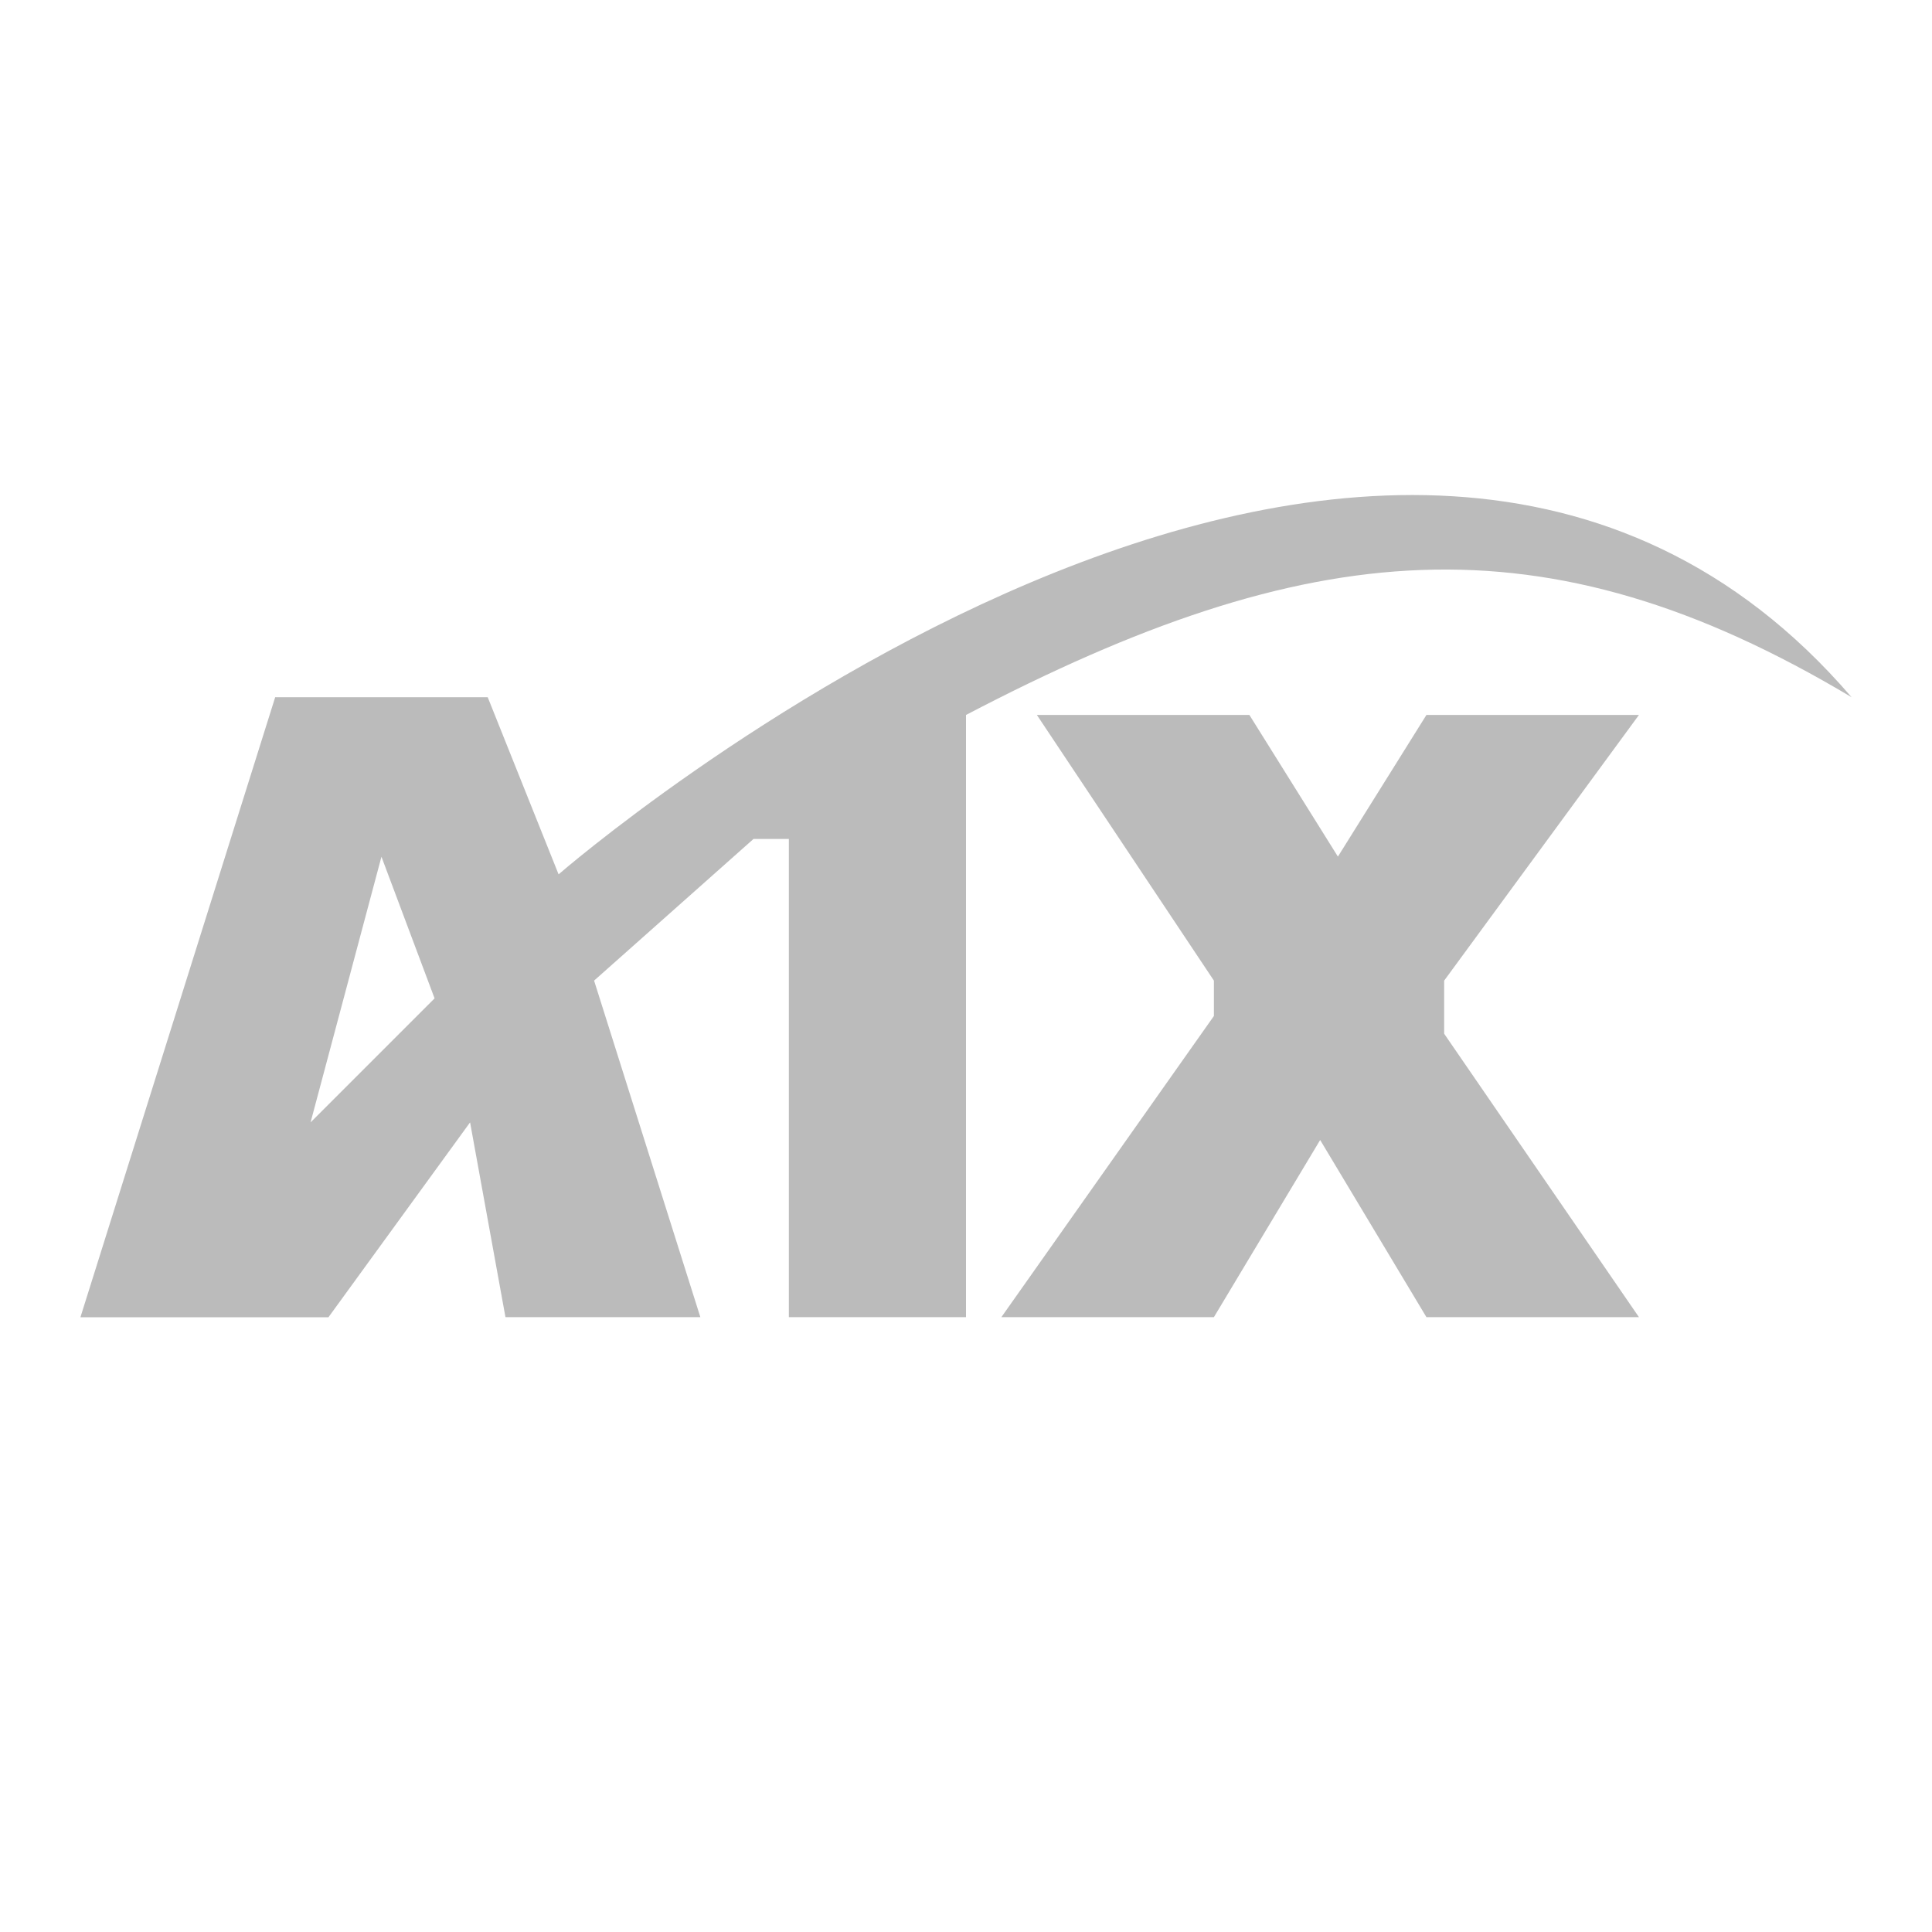<?xml version="1.0" standalone="no"?><!DOCTYPE svg PUBLIC "-//W3C//DTD SVG 1.1//EN" "http://www.w3.org/Graphics/SVG/1.1/DTD/svg11.dtd"><svg t="1525227822894" class="icon" style="" viewBox="0 0 1024 1024" version="1.1" xmlns="http://www.w3.org/2000/svg" p-id="8204" xmlns:xlink="http://www.w3.org/1999/xlink" width="16" height="16"><defs><style type="text/css">
        	path {
        		fill: #bbbbbb;
        	}
        </style></defs><path d="M145.856 369.536l112.64 0 37.568 93.888c0 0 438.4-381.12 685.312-93.888C818.048 271.936 693.184 284.16 512 378.944l0 319.168L418.112 698.112l0-253.44L399.36 444.672 314.88 519.744l56.32 178.368L267.904 698.112 249.152 594.88l-75.072 103.296L42.624 698.176 145.856 369.536 145.856 369.536zM202.176 454.08l-37.568 140.8 65.728-65.728L202.176 454.08 202.176 454.08zM549.568 378.944l112.64 0 46.912 75.072 46.912-75.072 112.64 0-103.232 140.8 0 28.16 103.232 150.208-112.64 0-56.32-93.888-56.32 93.888-112.64 0 112.64-159.616L643.392 519.744 549.568 378.944 549.568 378.944zM549.568 378.944" p-id="8205"></path></svg>